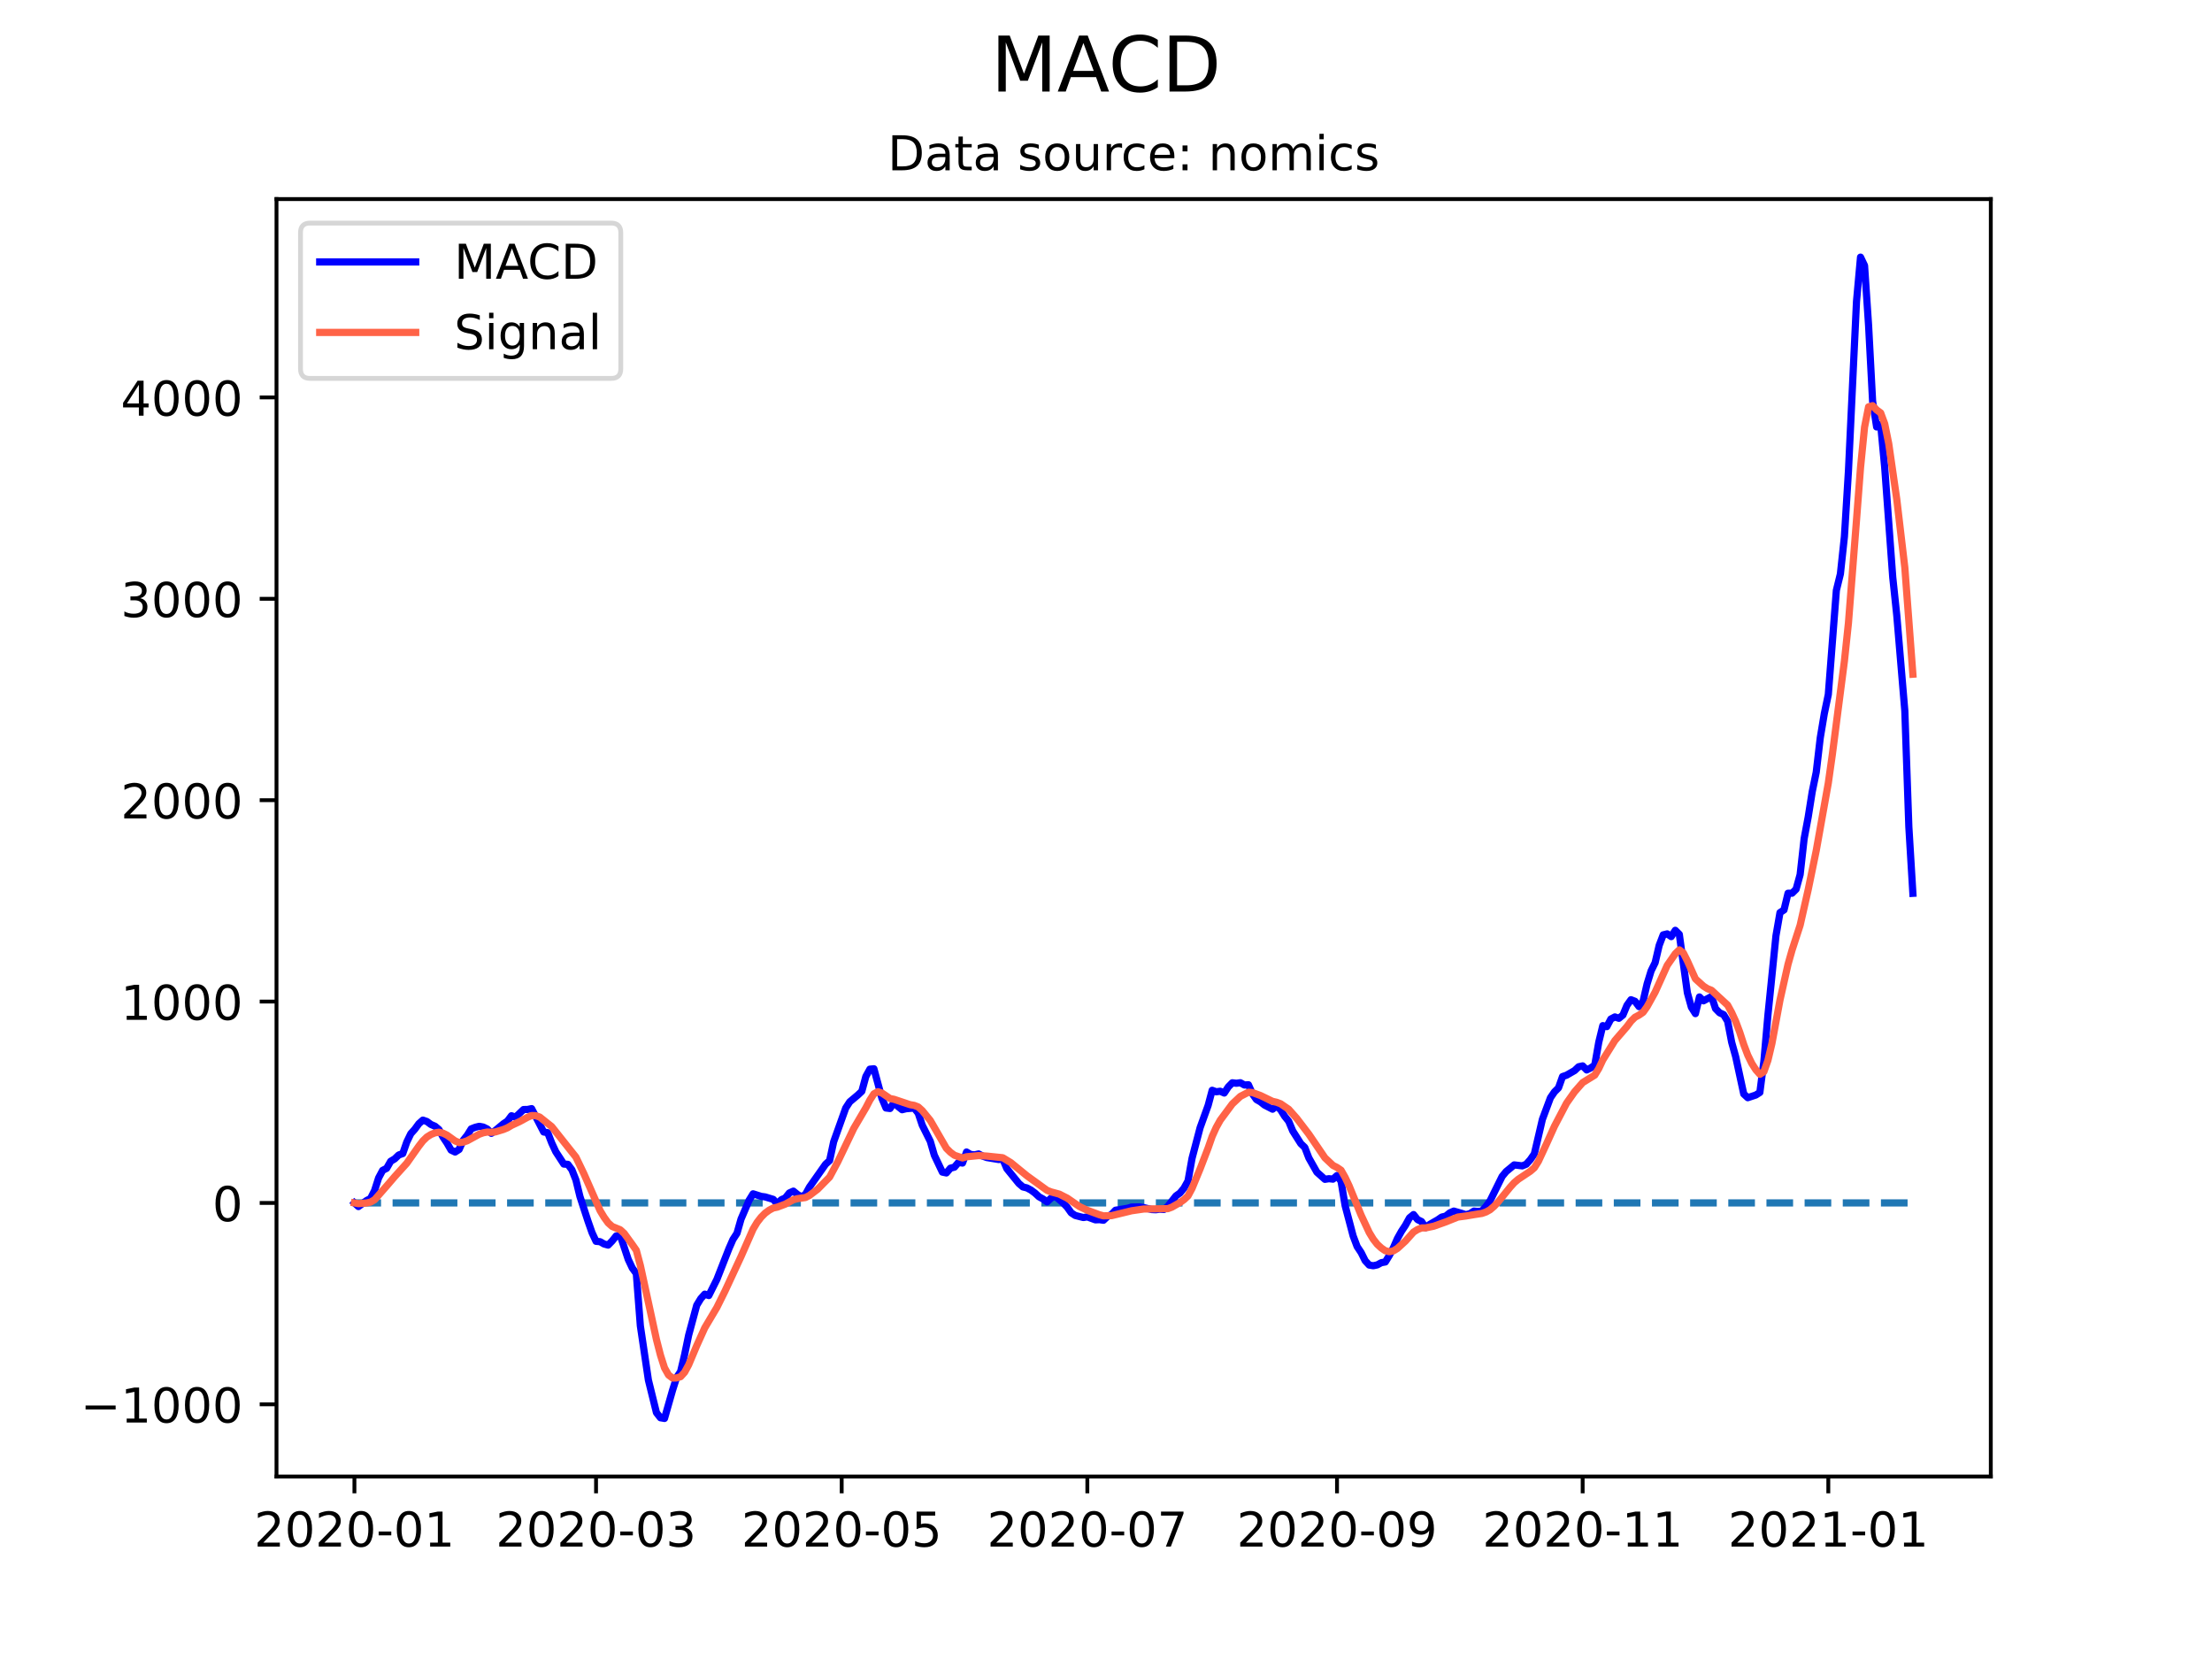 <?xml version="1.0" encoding="utf-8" standalone="no"?>
<!DOCTYPE svg PUBLIC "-//W3C//DTD SVG 1.1//EN"
  "http://www.w3.org/Graphics/SVG/1.1/DTD/svg11.dtd">
<!-- Created with matplotlib (https://matplotlib.org/) -->
<svg height="345.6pt" version="1.1" viewBox="0 0 460.8 345.6" width="460.8pt" xmlns="http://www.w3.org/2000/svg" xmlns:xlink="http://www.w3.org/1999/xlink">
 <defs>
  <style type="text/css">*{stroke-linecap:butt;stroke-linejoin:round;}</style>
 </defs>
 <g id="figure_1">
  <g id="patch_1">
   <path d="M 0 345.6 
L 460.8 345.6 
L 460.8 0 
L 0 0 
z
" style="fill:#ffffff;"/>
  </g>
  <g id="axes_1">
   <g id="patch_2">
    <path d="M 57.6 307.584 
L 414.72 307.584 
L 414.72 41.472 
L 57.6 41.472 
z
" style="fill:#ffffff;"/>
   </g>
   <g id="matplotlib.axis_1">
    <g id="xtick_1">
     <g id="line2d_1">
      <defs>
       <path d="M 0 0 
L 0 3.5 
" id="m9e3567461b" style="stroke:#000000;stroke-width:0.8;"/>
      </defs>
      <g>
       <use style="stroke:#000000;stroke-width:0.8;" x="73.833" xlink:href="#m9e3567461b" y="307.584"/>
      </g>
     </g>
     <g id="text_1">
      <!-- 2020-01 -->
      <g transform="translate(52.941 322.182)scale(0.1 -0.1)">
       <defs>
        <path d="M 19.188 8.297 
L 53.609 8.297 
L 53.609 0 
L 7.328 0 
L 7.328 8.297 
Q 12.938 14.109 22.625 23.891 
Q 32.328 33.688 34.812 36.531 
Q 39.547 41.844 41.422 45.531 
Q 43.312 49.219 43.312 52.781 
Q 43.312 58.594 39.234 62.25 
Q 35.156 65.922 28.609 65.922 
Q 23.969 65.922 18.812 64.312 
Q 13.672 62.703 7.812 59.422 
L 7.812 69.391 
Q 13.766 71.781 18.938 73 
Q 24.125 74.219 28.422 74.219 
Q 39.75 74.219 46.484 68.547 
Q 53.219 62.891 53.219 53.422 
Q 53.219 48.922 51.531 44.891 
Q 49.859 40.875 45.406 35.406 
Q 44.188 33.984 37.641 27.219 
Q 31.109 20.453 19.188 8.297 
z
" id="DejaVuSans-50"/>
        <path d="M 31.781 66.406 
Q 24.172 66.406 20.328 58.906 
Q 16.5 51.422 16.5 36.375 
Q 16.5 21.391 20.328 13.891 
Q 24.172 6.391 31.781 6.391 
Q 39.453 6.391 43.281 13.891 
Q 47.125 21.391 47.125 36.375 
Q 47.125 51.422 43.281 58.906 
Q 39.453 66.406 31.781 66.406 
z
M 31.781 74.219 
Q 44.047 74.219 50.516 64.516 
Q 56.984 54.828 56.984 36.375 
Q 56.984 17.969 50.516 8.266 
Q 44.047 -1.422 31.781 -1.422 
Q 19.531 -1.422 13.062 8.266 
Q 6.594 17.969 6.594 36.375 
Q 6.594 54.828 13.062 64.516 
Q 19.531 74.219 31.781 74.219 
z
" id="DejaVuSans-48"/>
        <path d="M 4.891 31.391 
L 31.203 31.391 
L 31.203 23.391 
L 4.891 23.391 
z
" id="DejaVuSans-45"/>
        <path d="M 12.406 8.297 
L 28.516 8.297 
L 28.516 63.922 
L 10.984 60.406 
L 10.984 69.391 
L 28.422 72.906 
L 38.281 72.906 
L 38.281 8.297 
L 54.391 8.297 
L 54.391 0 
L 12.406 0 
z
" id="DejaVuSans-49"/>
       </defs>
       <use xlink:href="#DejaVuSans-50"/>
       <use x="63.623" xlink:href="#DejaVuSans-48"/>
       <use x="127.246" xlink:href="#DejaVuSans-50"/>
       <use x="190.869" xlink:href="#DejaVuSans-48"/>
       <use x="254.492" xlink:href="#DejaVuSans-45"/>
       <use x="290.576" xlink:href="#DejaVuSans-48"/>
       <use x="354.199" xlink:href="#DejaVuSans-49"/>
      </g>
     </g>
    </g>
    <g id="xtick_2">
     <g id="line2d_2">
      <g>
       <use style="stroke:#000000;stroke-width:0.8;" x="124.167" xlink:href="#m9e3567461b" y="307.584"/>
      </g>
     </g>
     <g id="text_2">
      <!-- 2020-03 -->
      <g transform="translate(103.275 322.182)scale(0.1 -0.1)">
       <defs>
        <path d="M 40.578 39.312 
Q 47.656 37.797 51.625 33 
Q 55.609 28.219 55.609 21.188 
Q 55.609 10.406 48.188 4.484 
Q 40.766 -1.422 27.094 -1.422 
Q 22.516 -1.422 17.656 -0.516 
Q 12.797 0.391 7.625 2.203 
L 7.625 11.719 
Q 11.719 9.328 16.594 8.109 
Q 21.484 6.891 26.812 6.891 
Q 36.078 6.891 40.938 10.547 
Q 45.797 14.203 45.797 21.188 
Q 45.797 27.641 41.281 31.266 
Q 36.766 34.906 28.719 34.906 
L 20.219 34.906 
L 20.219 43.016 
L 29.109 43.016 
Q 36.375 43.016 40.234 45.922 
Q 44.094 48.828 44.094 54.297 
Q 44.094 59.906 40.109 62.906 
Q 36.141 65.922 28.719 65.922 
Q 24.656 65.922 20.016 65.031 
Q 15.375 64.156 9.812 62.312 
L 9.812 71.094 
Q 15.438 72.656 20.344 73.438 
Q 25.25 74.219 29.594 74.219 
Q 40.828 74.219 47.359 69.109 
Q 53.906 64.016 53.906 55.328 
Q 53.906 49.266 50.438 45.094 
Q 46.969 40.922 40.578 39.312 
z
" id="DejaVuSans-51"/>
       </defs>
       <use xlink:href="#DejaVuSans-50"/>
       <use x="63.623" xlink:href="#DejaVuSans-48"/>
       <use x="127.246" xlink:href="#DejaVuSans-50"/>
       <use x="190.869" xlink:href="#DejaVuSans-48"/>
       <use x="254.492" xlink:href="#DejaVuSans-45"/>
       <use x="290.576" xlink:href="#DejaVuSans-48"/>
       <use x="354.199" xlink:href="#DejaVuSans-51"/>
      </g>
     </g>
    </g>
    <g id="xtick_3">
     <g id="line2d_3">
      <g>
       <use style="stroke:#000000;stroke-width:0.8;" x="175.34" xlink:href="#m9e3567461b" y="307.584"/>
      </g>
     </g>
     <g id="text_3">
      <!-- 2020-05 -->
      <g transform="translate(154.448 322.182)scale(0.1 -0.1)">
       <defs>
        <path d="M 10.797 72.906 
L 49.516 72.906 
L 49.516 64.594 
L 19.828 64.594 
L 19.828 46.734 
Q 21.969 47.469 24.109 47.828 
Q 26.266 48.188 28.422 48.188 
Q 40.625 48.188 47.75 41.5 
Q 54.891 34.812 54.891 23.391 
Q 54.891 11.625 47.562 5.094 
Q 40.234 -1.422 26.906 -1.422 
Q 22.312 -1.422 17.547 -0.641 
Q 12.797 0.141 7.719 1.703 
L 7.719 11.625 
Q 12.109 9.234 16.797 8.062 
Q 21.484 6.891 26.703 6.891 
Q 35.156 6.891 40.078 11.328 
Q 45.016 15.766 45.016 23.391 
Q 45.016 31 40.078 35.438 
Q 35.156 39.891 26.703 39.891 
Q 22.75 39.891 18.812 39.016 
Q 14.891 38.141 10.797 36.281 
z
" id="DejaVuSans-53"/>
       </defs>
       <use xlink:href="#DejaVuSans-50"/>
       <use x="63.623" xlink:href="#DejaVuSans-48"/>
       <use x="127.246" xlink:href="#DejaVuSans-50"/>
       <use x="190.869" xlink:href="#DejaVuSans-48"/>
       <use x="254.492" xlink:href="#DejaVuSans-45"/>
       <use x="290.576" xlink:href="#DejaVuSans-48"/>
       <use x="354.199" xlink:href="#DejaVuSans-53"/>
      </g>
     </g>
    </g>
    <g id="xtick_4">
     <g id="line2d_4">
      <g>
       <use style="stroke:#000000;stroke-width:0.8;" x="226.513" xlink:href="#m9e3567461b" y="307.584"/>
      </g>
     </g>
     <g id="text_4">
      <!-- 2020-07 -->
      <g transform="translate(205.621 322.182)scale(0.1 -0.1)">
       <defs>
        <path d="M 8.203 72.906 
L 55.078 72.906 
L 55.078 68.703 
L 28.609 0 
L 18.312 0 
L 43.219 64.594 
L 8.203 64.594 
z
" id="DejaVuSans-55"/>
       </defs>
       <use xlink:href="#DejaVuSans-50"/>
       <use x="63.623" xlink:href="#DejaVuSans-48"/>
       <use x="127.246" xlink:href="#DejaVuSans-50"/>
       <use x="190.869" xlink:href="#DejaVuSans-48"/>
       <use x="254.492" xlink:href="#DejaVuSans-45"/>
       <use x="290.576" xlink:href="#DejaVuSans-48"/>
       <use x="354.199" xlink:href="#DejaVuSans-55"/>
      </g>
     </g>
    </g>
    <g id="xtick_5">
     <g id="line2d_5">
      <g>
       <use style="stroke:#000000;stroke-width:0.8;" x="278.524" xlink:href="#m9e3567461b" y="307.584"/>
      </g>
     </g>
     <g id="text_5">
      <!-- 2020-09 -->
      <g transform="translate(257.633 322.182)scale(0.1 -0.1)">
       <defs>
        <path d="M 10.984 1.516 
L 10.984 10.5 
Q 14.703 8.734 18.5 7.812 
Q 22.312 6.891 25.984 6.891 
Q 35.75 6.891 40.891 13.453 
Q 46.047 20.016 46.781 33.406 
Q 43.953 29.203 39.594 26.953 
Q 35.25 24.703 29.984 24.703 
Q 19.047 24.703 12.672 31.312 
Q 6.297 37.938 6.297 49.422 
Q 6.297 60.641 12.938 67.422 
Q 19.578 74.219 30.609 74.219 
Q 43.266 74.219 49.922 64.516 
Q 56.594 54.828 56.594 36.375 
Q 56.594 19.141 48.406 8.859 
Q 40.234 -1.422 26.422 -1.422 
Q 22.703 -1.422 18.891 -0.688 
Q 15.094 0.047 10.984 1.516 
z
M 30.609 32.422 
Q 37.25 32.422 41.125 36.953 
Q 45.016 41.5 45.016 49.422 
Q 45.016 57.281 41.125 61.844 
Q 37.25 66.406 30.609 66.406 
Q 23.969 66.406 20.094 61.844 
Q 16.219 57.281 16.219 49.422 
Q 16.219 41.5 20.094 36.953 
Q 23.969 32.422 30.609 32.422 
z
" id="DejaVuSans-57"/>
       </defs>
       <use xlink:href="#DejaVuSans-50"/>
       <use x="63.623" xlink:href="#DejaVuSans-48"/>
       <use x="127.246" xlink:href="#DejaVuSans-50"/>
       <use x="190.869" xlink:href="#DejaVuSans-48"/>
       <use x="254.492" xlink:href="#DejaVuSans-45"/>
       <use x="290.576" xlink:href="#DejaVuSans-48"/>
       <use x="354.199" xlink:href="#DejaVuSans-57"/>
      </g>
     </g>
    </g>
    <g id="xtick_6">
     <g id="line2d_6">
      <g>
       <use style="stroke:#000000;stroke-width:0.8;" x="329.697" xlink:href="#m9e3567461b" y="307.584"/>
      </g>
     </g>
     <g id="text_6">
      <!-- 2020-11 -->
      <g transform="translate(308.806 322.182)scale(0.1 -0.1)">
       <use xlink:href="#DejaVuSans-50"/>
       <use x="63.623" xlink:href="#DejaVuSans-48"/>
       <use x="127.246" xlink:href="#DejaVuSans-50"/>
       <use x="190.869" xlink:href="#DejaVuSans-48"/>
       <use x="254.492" xlink:href="#DejaVuSans-45"/>
       <use x="290.576" xlink:href="#DejaVuSans-49"/>
       <use x="354.199" xlink:href="#DejaVuSans-49"/>
      </g>
     </g>
    </g>
    <g id="xtick_7">
     <g id="line2d_7">
      <g>
       <use style="stroke:#000000;stroke-width:0.8;" x="380.87" xlink:href="#m9e3567461b" y="307.584"/>
      </g>
     </g>
     <g id="text_7">
      <!-- 2021-01 -->
      <g transform="translate(359.979 322.182)scale(0.1 -0.1)">
       <use xlink:href="#DejaVuSans-50"/>
       <use x="63.623" xlink:href="#DejaVuSans-48"/>
       <use x="127.246" xlink:href="#DejaVuSans-50"/>
       <use x="190.869" xlink:href="#DejaVuSans-49"/>
       <use x="254.492" xlink:href="#DejaVuSans-45"/>
       <use x="290.576" xlink:href="#DejaVuSans-48"/>
       <use x="354.199" xlink:href="#DejaVuSans-49"/>
      </g>
     </g>
    </g>
   </g>
   <g id="matplotlib.axis_2">
    <g id="ytick_1">
     <g id="line2d_8">
      <defs>
       <path d="M 0 0 
L -3.5 0 
" id="mae50121bc4" style="stroke:#000000;stroke-width:0.8;"/>
      </defs>
      <g>
       <use style="stroke:#000000;stroke-width:0.8;" x="57.6" xlink:href="#mae50121bc4" y="292.542"/>
      </g>
     </g>
     <g id="text_8">
      <!-- −1000 -->
      <g transform="translate(16.77 296.341)scale(0.1 -0.1)">
       <defs>
        <path d="M 10.594 35.5 
L 73.188 35.5 
L 73.188 27.203 
L 10.594 27.203 
z
" id="DejaVuSans-8722"/>
       </defs>
       <use xlink:href="#DejaVuSans-8722"/>
       <use x="83.789" xlink:href="#DejaVuSans-49"/>
       <use x="147.412" xlink:href="#DejaVuSans-48"/>
       <use x="211.035" xlink:href="#DejaVuSans-48"/>
       <use x="274.658" xlink:href="#DejaVuSans-48"/>
      </g>
     </g>
    </g>
    <g id="ytick_2">
     <g id="line2d_9">
      <g>
       <use style="stroke:#000000;stroke-width:0.8;" x="57.6" xlink:href="#mae50121bc4" y="250.592"/>
      </g>
     </g>
     <g id="text_9">
      <!-- 0 -->
      <g transform="translate(44.237 254.391)scale(0.1 -0.1)">
       <use xlink:href="#DejaVuSans-48"/>
      </g>
     </g>
    </g>
    <g id="ytick_3">
     <g id="line2d_10">
      <g>
       <use style="stroke:#000000;stroke-width:0.8;" x="57.6" xlink:href="#mae50121bc4" y="208.642"/>
      </g>
     </g>
     <g id="text_10">
      <!-- 1000 -->
      <g transform="translate(25.15 212.442)scale(0.1 -0.1)">
       <use xlink:href="#DejaVuSans-49"/>
       <use x="63.623" xlink:href="#DejaVuSans-48"/>
       <use x="127.246" xlink:href="#DejaVuSans-48"/>
       <use x="190.869" xlink:href="#DejaVuSans-48"/>
      </g>
     </g>
    </g>
    <g id="ytick_4">
     <g id="line2d_11">
      <g>
       <use style="stroke:#000000;stroke-width:0.8;" x="57.6" xlink:href="#mae50121bc4" y="166.693"/>
      </g>
     </g>
     <g id="text_11">
      <!-- 2000 -->
      <g transform="translate(25.15 170.492)scale(0.1 -0.1)">
       <use xlink:href="#DejaVuSans-50"/>
       <use x="63.623" xlink:href="#DejaVuSans-48"/>
       <use x="127.246" xlink:href="#DejaVuSans-48"/>
       <use x="190.869" xlink:href="#DejaVuSans-48"/>
      </g>
     </g>
    </g>
    <g id="ytick_5">
     <g id="line2d_12">
      <g>
       <use style="stroke:#000000;stroke-width:0.8;" x="57.6" xlink:href="#mae50121bc4" y="124.743"/>
      </g>
     </g>
     <g id="text_12">
      <!-- 3000 -->
      <g transform="translate(25.15 128.542)scale(0.1 -0.1)">
       <use xlink:href="#DejaVuSans-51"/>
       <use x="63.623" xlink:href="#DejaVuSans-48"/>
       <use x="127.246" xlink:href="#DejaVuSans-48"/>
       <use x="190.869" xlink:href="#DejaVuSans-48"/>
      </g>
     </g>
    </g>
    <g id="ytick_6">
     <g id="line2d_13">
      <g>
       <use style="stroke:#000000;stroke-width:0.8;" x="57.6" xlink:href="#mae50121bc4" y="82.793"/>
      </g>
     </g>
     <g id="text_13">
      <!-- 4000 -->
      <g transform="translate(25.15 86.593)scale(0.1 -0.1)">
       <defs>
        <path d="M 37.797 64.312 
L 12.891 25.391 
L 37.797 25.391 
z
M 35.203 72.906 
L 47.609 72.906 
L 47.609 25.391 
L 58.016 25.391 
L 58.016 17.188 
L 47.609 17.188 
L 47.609 0 
L 37.797 0 
L 37.797 17.188 
L 4.891 17.188 
L 4.891 26.703 
z
" id="DejaVuSans-52"/>
       </defs>
       <use xlink:href="#DejaVuSans-52"/>
       <use x="63.623" xlink:href="#DejaVuSans-48"/>
       <use x="127.246" xlink:href="#DejaVuSans-48"/>
       <use x="190.869" xlink:href="#DejaVuSans-48"/>
      </g>
     </g>
    </g>
   </g>
   <g id="line2d_14">
    <path clip-path="url(#p594eb1f3e2)" d="M 73.833 250.592 
L 398.487 250.592 
L 398.487 250.592 
" style="fill:none;stroke:#1f77b4;stroke-dasharray:5.55,2.4;stroke-dashoffset:0;stroke-width:1.5;"/>
   </g>
   <g id="line2d_15">
    <path clip-path="url(#p594eb1f3e2)" d="M 73.833 250.592 
L 74.672 251.347 
L 76.349 250.107 
L 77.188 249.675 
L 78.027 248.02 
L 78.866 245.392 
L 79.705 243.815 
L 80.544 243.384 
L 81.383 241.916 
L 82.222 241.416 
L 83.061 240.606 
L 83.9 240.312 
L 84.738 237.903 
L 85.577 236.168 
L 86.416 235.233 
L 87.255 234.085 
L 88.094 233.34 
L 88.933 233.629 
L 89.772 234.25 
L 90.611 234.607 
L 91.45 235.313 
L 92.289 236.874 
L 93.127 238.13 
L 93.966 239.586 
L 94.805 239.99 
L 95.644 239.455 
L 96.483 237.553 
L 97.322 236.507 
L 98.161 235.165 
L 99 234.837 
L 99.839 234.631 
L 100.678 234.788 
L 101.516 235.201 
L 102.355 236.094 
L 103.194 235.497 
L 104.872 234.105 
L 105.711 233.542 
L 106.55 232.432 
L 107.389 232.735 
L 109.067 231.136 
L 109.905 231.122 
L 110.744 230.948 
L 113.261 235.813 
L 114.1 235.957 
L 114.939 238.119 
L 115.778 239.923 
L 117.456 242.498 
L 118.294 242.552 
L 119.133 243.683 
L 119.972 245.809 
L 120.811 249.253 
L 122.489 254.389 
L 123.328 256.779 
L 124.167 258.589 
L 125.006 258.664 
L 125.845 259.148 
L 126.683 259.377 
L 127.522 258.519 
L 128.361 257.471 
L 129.2 257.331 
L 130.878 262.371 
L 131.717 264.153 
L 132.556 265.298 
L 133.395 276.189 
L 135.072 287.491 
L 136.75 294.288 
L 137.589 295.347 
L 138.428 295.488 
L 140.106 289.606 
L 140.945 286.968 
L 141.784 285.721 
L 142.623 282.169 
L 143.461 278.129 
L 145.139 271.912 
L 145.978 270.533 
L 146.817 269.594 
L 147.656 269.884 
L 149.334 266.531 
L 151.85 260.113 
L 152.689 258.199 
L 153.528 256.91 
L 154.367 253.967 
L 156.045 250.044 
L 156.884 248.694 
L 158.562 249.229 
L 159.401 249.341 
L 161.078 249.847 
L 161.917 250.774 
L 162.756 249.93 
L 163.595 249.554 
L 164.434 248.514 
L 165.273 248.135 
L 166.112 248.819 
L 166.951 249.325 
L 167.79 248.827 
L 168.628 247.291 
L 171.984 242.527 
L 172.823 241.764 
L 173.662 237.864 
L 176.179 230.823 
L 177.018 229.533 
L 178.695 228.124 
L 179.534 227.334 
L 180.373 224.246 
L 181.212 222.727 
L 182.051 222.646 
L 183.729 228.823 
L 184.568 230.816 
L 185.407 230.921 
L 186.245 229.656 
L 187.084 230.506 
L 187.923 231.175 
L 188.762 230.965 
L 190.44 230.825 
L 191.279 231.889 
L 192.118 234.392 
L 193.796 237.755 
L 194.634 240.648 
L 196.312 244.171 
L 197.151 244.345 
L 197.99 243.356 
L 198.829 243.138 
L 199.668 242.152 
L 200.507 242.285 
L 201.346 239.985 
L 202.185 240.49 
L 203.023 240.579 
L 203.862 240.383 
L 204.701 240.826 
L 205.54 241.134 
L 208.057 241.55 
L 208.896 241.44 
L 209.735 243.442 
L 212.251 246.542 
L 213.09 247.258 
L 213.929 247.466 
L 214.768 247.914 
L 215.607 248.534 
L 216.446 249.312 
L 217.285 249.773 
L 218.124 250.376 
L 218.963 249.586 
L 219.801 249.159 
L 221.479 250.605 
L 222.318 251.477 
L 223.157 252.658 
L 223.996 253.206 
L 225.674 253.634 
L 226.513 253.502 
L 228.19 254.118 
L 229.029 254.078 
L 229.868 254.199 
L 230.707 253.414 
L 231.546 252.995 
L 232.385 252.111 
L 234.902 251.7 
L 235.741 251.448 
L 237.418 251.419 
L 238.257 251.559 
L 239.935 251.973 
L 240.774 252.01 
L 241.613 251.899 
L 242.452 251.96 
L 243.291 251.276 
L 244.968 249.136 
L 245.807 248.531 
L 246.646 247.516 
L 247.485 246.006 
L 248.324 241.297 
L 250.002 234.92 
L 251.68 230.266 
L 252.519 227.124 
L 253.357 227.438 
L 254.196 227.324 
L 255.035 227.697 
L 255.874 226.424 
L 256.713 225.566 
L 257.552 225.666 
L 258.391 225.554 
L 259.23 226.024 
L 260.069 225.975 
L 260.908 227.865 
L 261.746 229.058 
L 262.585 229.537 
L 263.424 230.201 
L 265.102 231.066 
L 265.941 230.375 
L 266.78 231.197 
L 267.619 232.534 
L 268.458 233.576 
L 269.297 235.592 
L 270.974 238.233 
L 271.813 239.031 
L 272.652 241.213 
L 274.33 244.181 
L 276.008 245.674 
L 276.847 245.542 
L 277.686 245.637 
L 278.524 244.888 
L 279.363 246.062 
L 280.202 251.112 
L 281.88 257.465 
L 282.719 259.687 
L 283.558 260.948 
L 284.397 262.638 
L 285.236 263.537 
L 286.075 263.678 
L 286.913 263.5 
L 287.752 263.04 
L 288.591 262.89 
L 289.43 261.526 
L 290.269 259.924 
L 291.108 258.008 
L 291.947 256.504 
L 292.786 255.232 
L 293.625 253.702 
L 294.464 253.017 
L 295.302 254.065 
L 296.141 254.473 
L 296.98 255.744 
L 297.819 255.08 
L 299.497 254.122 
L 300.336 253.538 
L 301.175 253.339 
L 302.014 252.664 
L 302.853 252.292 
L 304.53 252.774 
L 305.369 253.043 
L 306.208 252.826 
L 307.047 252.295 
L 307.886 252.371 
L 308.725 252.269 
L 309.564 251.305 
L 310.403 250.161 
L 312.919 245.071 
L 313.758 244.058 
L 315.436 242.67 
L 317.114 242.872 
L 317.953 242.528 
L 318.792 241.582 
L 319.631 240.374 
L 321.308 233.183 
L 322.986 228.684 
L 323.825 227.461 
L 324.664 226.623 
L 325.503 224.269 
L 326.342 223.983 
L 328.02 223.019 
L 328.859 222.225 
L 329.697 222.045 
L 330.536 222.892 
L 331.375 222.476 
L 332.214 221.887 
L 333.053 217.109 
L 333.892 213.661 
L 334.731 213.86 
L 335.57 212.286 
L 336.409 211.844 
L 337.248 212.13 
L 338.086 211.447 
L 338.925 209.43 
L 339.764 208.261 
L 340.603 208.587 
L 341.442 209.696 
L 342.281 208.573 
L 343.12 204.97 
L 343.959 202.24 
L 344.798 200.532 
L 345.637 196.941 
L 346.475 194.746 
L 347.314 194.544 
L 348.153 195.113 
L 348.992 193.801 
L 349.831 194.64 
L 351.509 206.814 
L 352.348 209.834 
L 353.187 211.156 
L 354.026 207.683 
L 354.864 208.49 
L 356.542 207.597 
L 357.381 210.123 
L 358.22 210.98 
L 359.059 211.361 
L 359.898 212.749 
L 360.737 217.118 
L 361.576 220.142 
L 363.253 227.895 
L 364.092 228.669 
L 365.77 228.114 
L 366.609 227.578 
L 367.448 221.109 
L 368.287 211.503 
L 369.965 194.936 
L 370.804 190.108 
L 371.642 189.555 
L 372.481 186.078 
L 373.32 186.073 
L 374.159 185.245 
L 374.998 182.191 
L 375.837 174.702 
L 376.676 170.223 
L 377.515 164.955 
L 378.354 160.865 
L 379.193 153.703 
L 380.031 148.688 
L 380.87 144.675 
L 382.548 122.975 
L 383.387 119.567 
L 384.226 111.777 
L 385.065 98.129 
L 386.743 62.823 
L 387.582 53.568 
L 388.42 55.323 
L 389.259 67.795 
L 390.098 83.57 
L 390.937 88.944 
L 391.776 88.467 
L 392.615 97.34 
L 394.293 120.267 
L 395.132 128.178 
L 396.809 148.093 
L 397.648 172.264 
L 398.487 186.096 
L 398.487 186.096 
" style="fill:none;stroke:#0000ff;stroke-linecap:square;stroke-width:1.5;"/>
   </g>
   <g id="line2d_16">
    <path clip-path="url(#p594eb1f3e2)" d="M 73.833 250.592 
L 74.672 250.743 
L 76.349 250.605 
L 77.188 250.419 
L 78.027 249.939 
L 80.544 247.066 
L 82.222 245.112 
L 84.738 242.326 
L 87.255 238.754 
L 88.094 237.671 
L 88.933 236.863 
L 89.772 236.34 
L 90.611 235.994 
L 91.45 235.858 
L 92.289 236.061 
L 93.127 236.475 
L 94.805 237.676 
L 95.644 238.031 
L 96.483 237.936 
L 97.322 237.65 
L 99.839 236.278 
L 100.678 235.98 
L 101.516 235.824 
L 102.355 235.878 
L 103.194 235.802 
L 104.872 235.291 
L 105.711 234.941 
L 106.55 234.439 
L 108.228 233.657 
L 109.905 232.747 
L 110.744 232.387 
L 111.583 232.41 
L 112.422 232.697 
L 114.939 234.702 
L 119.972 241.043 
L 121.65 244.537 
L 125.006 252.187 
L 125.845 253.579 
L 126.683 254.739 
L 127.522 255.495 
L 129.2 256.178 
L 130.039 256.947 
L 131.717 259.256 
L 132.556 260.465 
L 133.395 263.61 
L 135.072 271.309 
L 136.75 279.049 
L 137.589 282.309 
L 138.428 284.945 
L 139.267 286.438 
L 140.106 287.071 
L 140.945 287.05 
L 141.784 286.785 
L 142.623 285.862 
L 143.461 284.315 
L 145.139 280.323 
L 146.817 276.611 
L 149.334 272.374 
L 151.012 268.988 
L 154.367 261.762 
L 156.884 256.039 
L 157.723 254.635 
L 158.562 253.554 
L 159.401 252.711 
L 160.239 252.097 
L 161.078 251.647 
L 161.917 251.473 
L 163.595 250.842 
L 165.273 249.928 
L 166.112 249.706 
L 167.79 249.47 
L 168.628 249.034 
L 170.306 247.759 
L 172.823 245.207 
L 174.501 242.078 
L 177.856 235.064 
L 180.373 230.775 
L 181.212 229.166 
L 182.051 227.862 
L 182.89 227.418 
L 183.729 227.699 
L 185.407 228.842 
L 186.245 229.005 
L 189.601 230.128 
L 190.44 230.268 
L 191.279 230.592 
L 192.118 231.352 
L 193.796 233.406 
L 197.151 239.214 
L 197.99 240.042 
L 198.829 240.661 
L 200.507 241.224 
L 201.346 240.976 
L 203.862 240.732 
L 205.54 240.828 
L 208.896 241.177 
L 210.574 242.196 
L 212.251 243.567 
L 213.929 244.937 
L 218.124 247.971 
L 218.963 248.294 
L 220.64 248.745 
L 222.318 249.589 
L 224.835 251.32 
L 226.513 252.127 
L 229.029 253.051 
L 229.868 253.281 
L 231.546 253.245 
L 235.741 252.223 
L 238.257 251.862 
L 243.291 251.786 
L 244.13 251.472 
L 245.807 250.51 
L 246.646 249.911 
L 247.485 249.13 
L 248.324 247.563 
L 250.002 243.498 
L 251.68 239.128 
L 252.519 236.727 
L 253.357 234.869 
L 254.196 233.36 
L 256.713 229.967 
L 258.391 228.396 
L 260.069 227.532 
L 260.908 227.599 
L 262.585 228.22 
L 265.102 229.432 
L 265.941 229.621 
L 266.78 229.936 
L 268.458 231.08 
L 270.135 232.974 
L 272.652 236.264 
L 276.008 241.196 
L 277.686 242.78 
L 278.524 243.201 
L 279.363 243.774 
L 280.202 245.241 
L 281.041 247.02 
L 283.558 253.169 
L 285.236 256.758 
L 286.075 258.142 
L 286.913 259.213 
L 287.752 259.979 
L 288.591 260.561 
L 289.43 260.754 
L 290.269 260.588 
L 291.108 260.072 
L 292.786 258.533 
L 294.464 256.657 
L 295.302 256.138 
L 296.141 255.805 
L 296.98 255.793 
L 298.658 255.446 
L 301.175 254.55 
L 303.692 253.537 
L 305.369 253.316 
L 307.047 253.034 
L 308.725 252.775 
L 309.564 252.481 
L 310.403 252.017 
L 311.242 251.299 
L 312.081 250.403 
L 314.597 247.307 
L 315.436 246.379 
L 316.275 245.666 
L 318.792 243.989 
L 319.631 243.266 
L 320.47 241.939 
L 322.147 238.331 
L 323.825 234.613 
L 326.342 229.809 
L 328.02 227.433 
L 329.697 225.523 
L 332.214 223.971 
L 333.053 222.599 
L 333.892 220.811 
L 336.409 216.764 
L 338.925 213.853 
L 339.764 212.735 
L 340.603 211.905 
L 341.442 211.463 
L 342.281 210.885 
L 343.12 209.702 
L 344.798 206.674 
L 347.314 201.094 
L 348.992 198.678 
L 349.831 197.871 
L 350.67 198.513 
L 351.509 200.173 
L 353.187 203.916 
L 354.864 205.433 
L 355.703 205.966 
L 356.542 206.292 
L 359.898 209.387 
L 360.737 210.933 
L 361.576 212.775 
L 362.415 215.015 
L 363.253 217.591 
L 364.092 219.806 
L 364.931 221.532 
L 365.77 222.848 
L 366.609 223.794 
L 367.448 223.257 
L 368.287 220.906 
L 369.126 217.368 
L 370.804 208.327 
L 372.481 200.874 
L 373.32 197.913 
L 374.998 192.742 
L 376.676 185.352 
L 378.354 177.191 
L 380.87 163.121 
L 381.709 157.177 
L 383.387 144.183 
L 384.226 137.702 
L 385.065 129.787 
L 386.743 108.355 
L 387.582 97.398 
L 388.42 88.983 
L 389.259 84.745 
L 390.098 84.51 
L 390.937 85.397 
L 391.776 86.011 
L 392.615 88.277 
L 393.454 92.396 
L 395.132 104.012 
L 396.809 118.234 
L 398.487 140.452 
L 398.487 140.452 
" style="fill:none;stroke:#ff6347;stroke-linecap:square;stroke-width:1.5;"/>
   </g>
   <g id="patch_3">
    <path d="M 57.6 307.584 
L 57.6 41.472 
" style="fill:none;stroke:#000000;stroke-linecap:square;stroke-linejoin:miter;stroke-width:0.8;"/>
   </g>
   <g id="patch_4">
    <path d="M 414.72 307.584 
L 414.72 41.472 
" style="fill:none;stroke:#000000;stroke-linecap:square;stroke-linejoin:miter;stroke-width:0.8;"/>
   </g>
   <g id="patch_5">
    <path d="M 57.6 307.584 
L 414.72 307.584 
" style="fill:none;stroke:#000000;stroke-linecap:square;stroke-linejoin:miter;stroke-width:0.8;"/>
   </g>
   <g id="patch_6">
    <path d="M 57.6 41.472 
L 414.72 41.472 
" style="fill:none;stroke:#000000;stroke-linecap:square;stroke-linejoin:miter;stroke-width:0.8;"/>
   </g>
   <g id="text_14">
    <!-- Data source: nomics -->
    <g transform="translate(184.916 35.472)scale(0.1 -0.1)">
     <defs>
      <path d="M 19.672 64.797 
L 19.672 8.109 
L 31.594 8.109 
Q 46.688 8.109 53.688 14.938 
Q 60.688 21.781 60.688 36.531 
Q 60.688 51.172 53.688 57.984 
Q 46.688 64.797 31.594 64.797 
z
M 9.812 72.906 
L 30.078 72.906 
Q 51.266 72.906 61.172 64.094 
Q 71.094 55.281 71.094 36.531 
Q 71.094 17.672 61.125 8.828 
Q 51.172 0 30.078 0 
L 9.812 0 
z
" id="DejaVuSans-68"/>
      <path d="M 34.281 27.484 
Q 23.391 27.484 19.188 25 
Q 14.984 22.516 14.984 16.5 
Q 14.984 11.719 18.141 8.906 
Q 21.297 6.109 26.703 6.109 
Q 34.188 6.109 38.703 11.406 
Q 43.219 16.703 43.219 25.484 
L 43.219 27.484 
z
M 52.203 31.203 
L 52.203 0 
L 43.219 0 
L 43.219 8.297 
Q 40.141 3.328 35.547 0.953 
Q 30.953 -1.422 24.312 -1.422 
Q 15.922 -1.422 10.953 3.297 
Q 6 8.016 6 15.922 
Q 6 25.141 12.172 29.828 
Q 18.359 34.516 30.609 34.516 
L 43.219 34.516 
L 43.219 35.406 
Q 43.219 41.609 39.141 45 
Q 35.062 48.391 27.688 48.391 
Q 23 48.391 18.547 47.266 
Q 14.109 46.141 10.016 43.891 
L 10.016 52.203 
Q 14.938 54.109 19.578 55.047 
Q 24.219 56 28.609 56 
Q 40.484 56 46.344 49.844 
Q 52.203 43.703 52.203 31.203 
z
" id="DejaVuSans-97"/>
      <path d="M 18.312 70.219 
L 18.312 54.688 
L 36.812 54.688 
L 36.812 47.703 
L 18.312 47.703 
L 18.312 18.016 
Q 18.312 11.328 20.141 9.422 
Q 21.969 7.516 27.594 7.516 
L 36.812 7.516 
L 36.812 0 
L 27.594 0 
Q 17.188 0 13.234 3.875 
Q 9.281 7.766 9.281 18.016 
L 9.281 47.703 
L 2.688 47.703 
L 2.688 54.688 
L 9.281 54.688 
L 9.281 70.219 
z
" id="DejaVuSans-116"/>
      <path id="DejaVuSans-32"/>
      <path d="M 44.281 53.078 
L 44.281 44.578 
Q 40.484 46.531 36.375 47.5 
Q 32.281 48.484 27.875 48.484 
Q 21.188 48.484 17.844 46.438 
Q 14.5 44.391 14.5 40.281 
Q 14.5 37.156 16.891 35.375 
Q 19.281 33.594 26.516 31.984 
L 29.594 31.297 
Q 39.156 29.25 43.188 25.516 
Q 47.219 21.781 47.219 15.094 
Q 47.219 7.469 41.188 3.016 
Q 35.156 -1.422 24.609 -1.422 
Q 20.219 -1.422 15.453 -0.562 
Q 10.688 0.297 5.422 2 
L 5.422 11.281 
Q 10.406 8.688 15.234 7.391 
Q 20.062 6.109 24.812 6.109 
Q 31.156 6.109 34.562 8.281 
Q 37.984 10.453 37.984 14.406 
Q 37.984 18.062 35.516 20.016 
Q 33.062 21.969 24.703 23.781 
L 21.578 24.516 
Q 13.234 26.266 9.516 29.906 
Q 5.812 33.547 5.812 39.891 
Q 5.812 47.609 11.281 51.797 
Q 16.75 56 26.812 56 
Q 31.781 56 36.172 55.266 
Q 40.578 54.547 44.281 53.078 
z
" id="DejaVuSans-115"/>
      <path d="M 30.609 48.391 
Q 23.391 48.391 19.188 42.75 
Q 14.984 37.109 14.984 27.297 
Q 14.984 17.484 19.156 11.844 
Q 23.344 6.203 30.609 6.203 
Q 37.797 6.203 41.984 11.859 
Q 46.188 17.531 46.188 27.297 
Q 46.188 37.016 41.984 42.703 
Q 37.797 48.391 30.609 48.391 
z
M 30.609 56 
Q 42.328 56 49.016 48.375 
Q 55.719 40.766 55.719 27.297 
Q 55.719 13.875 49.016 6.219 
Q 42.328 -1.422 30.609 -1.422 
Q 18.844 -1.422 12.172 6.219 
Q 5.516 13.875 5.516 27.297 
Q 5.516 40.766 12.172 48.375 
Q 18.844 56 30.609 56 
z
" id="DejaVuSans-111"/>
      <path d="M 8.5 21.578 
L 8.5 54.688 
L 17.484 54.688 
L 17.484 21.922 
Q 17.484 14.156 20.5 10.266 
Q 23.531 6.391 29.594 6.391 
Q 36.859 6.391 41.078 11.031 
Q 45.312 15.672 45.312 23.688 
L 45.312 54.688 
L 54.297 54.688 
L 54.297 0 
L 45.312 0 
L 45.312 8.406 
Q 42.047 3.422 37.719 1 
Q 33.406 -1.422 27.688 -1.422 
Q 18.266 -1.422 13.375 4.438 
Q 8.5 10.297 8.5 21.578 
z
M 31.109 56 
z
" id="DejaVuSans-117"/>
      <path d="M 41.109 46.297 
Q 39.594 47.172 37.812 47.578 
Q 36.031 48 33.891 48 
Q 26.266 48 22.188 43.047 
Q 18.109 38.094 18.109 28.812 
L 18.109 0 
L 9.078 0 
L 9.078 54.688 
L 18.109 54.688 
L 18.109 46.188 
Q 20.953 51.172 25.484 53.578 
Q 30.031 56 36.531 56 
Q 37.453 56 38.578 55.875 
Q 39.703 55.766 41.062 55.516 
z
" id="DejaVuSans-114"/>
      <path d="M 48.781 52.594 
L 48.781 44.188 
Q 44.969 46.297 41.141 47.344 
Q 37.312 48.391 33.406 48.391 
Q 24.656 48.391 19.812 42.844 
Q 14.984 37.312 14.984 27.297 
Q 14.984 17.281 19.812 11.734 
Q 24.656 6.203 33.406 6.203 
Q 37.312 6.203 41.141 7.25 
Q 44.969 8.297 48.781 10.406 
L 48.781 2.094 
Q 45.016 0.344 40.984 -0.531 
Q 36.969 -1.422 32.422 -1.422 
Q 20.062 -1.422 12.781 6.344 
Q 5.516 14.109 5.516 27.297 
Q 5.516 40.672 12.859 48.328 
Q 20.219 56 33.016 56 
Q 37.156 56 41.109 55.141 
Q 45.062 54.297 48.781 52.594 
z
" id="DejaVuSans-99"/>
      <path d="M 56.203 29.594 
L 56.203 25.203 
L 14.891 25.203 
Q 15.484 15.922 20.484 11.062 
Q 25.484 6.203 34.422 6.203 
Q 39.594 6.203 44.453 7.469 
Q 49.312 8.734 54.109 11.281 
L 54.109 2.781 
Q 49.266 0.734 44.188 -0.344 
Q 39.109 -1.422 33.891 -1.422 
Q 20.797 -1.422 13.156 6.188 
Q 5.516 13.812 5.516 26.812 
Q 5.516 40.234 12.766 48.109 
Q 20.016 56 32.328 56 
Q 43.359 56 49.781 48.891 
Q 56.203 41.797 56.203 29.594 
z
M 47.219 32.234 
Q 47.125 39.594 43.094 43.984 
Q 39.062 48.391 32.422 48.391 
Q 24.906 48.391 20.391 44.141 
Q 15.875 39.891 15.188 32.172 
z
" id="DejaVuSans-101"/>
      <path d="M 11.719 12.406 
L 22.016 12.406 
L 22.016 0 
L 11.719 0 
z
M 11.719 51.703 
L 22.016 51.703 
L 22.016 39.312 
L 11.719 39.312 
z
" id="DejaVuSans-58"/>
      <path d="M 54.891 33.016 
L 54.891 0 
L 45.906 0 
L 45.906 32.719 
Q 45.906 40.484 42.875 44.328 
Q 39.844 48.188 33.797 48.188 
Q 26.516 48.188 22.312 43.547 
Q 18.109 38.922 18.109 30.906 
L 18.109 0 
L 9.078 0 
L 9.078 54.688 
L 18.109 54.688 
L 18.109 46.188 
Q 21.344 51.125 25.703 53.562 
Q 30.078 56 35.797 56 
Q 45.219 56 50.047 50.172 
Q 54.891 44.344 54.891 33.016 
z
" id="DejaVuSans-110"/>
      <path d="M 52 44.188 
Q 55.375 50.25 60.062 53.125 
Q 64.75 56 71.094 56 
Q 79.641 56 84.281 50.016 
Q 88.922 44.047 88.922 33.016 
L 88.922 0 
L 79.891 0 
L 79.891 32.719 
Q 79.891 40.578 77.094 44.375 
Q 74.312 48.188 68.609 48.188 
Q 61.625 48.188 57.562 43.547 
Q 53.516 38.922 53.516 30.906 
L 53.516 0 
L 44.484 0 
L 44.484 32.719 
Q 44.484 40.625 41.703 44.406 
Q 38.922 48.188 33.109 48.188 
Q 26.219 48.188 22.156 43.531 
Q 18.109 38.875 18.109 30.906 
L 18.109 0 
L 9.078 0 
L 9.078 54.688 
L 18.109 54.688 
L 18.109 46.188 
Q 21.188 51.219 25.484 53.609 
Q 29.781 56 35.688 56 
Q 41.656 56 45.828 52.969 
Q 50 49.953 52 44.188 
z
" id="DejaVuSans-109"/>
      <path d="M 9.422 54.688 
L 18.406 54.688 
L 18.406 0 
L 9.422 0 
z
M 9.422 75.984 
L 18.406 75.984 
L 18.406 64.594 
L 9.422 64.594 
z
" id="DejaVuSans-105"/>
     </defs>
     <use xlink:href="#DejaVuSans-68"/>
     <use x="77.002" xlink:href="#DejaVuSans-97"/>
     <use x="138.281" xlink:href="#DejaVuSans-116"/>
     <use x="177.49" xlink:href="#DejaVuSans-97"/>
     <use x="238.77" xlink:href="#DejaVuSans-32"/>
     <use x="270.557" xlink:href="#DejaVuSans-115"/>
     <use x="322.656" xlink:href="#DejaVuSans-111"/>
     <use x="383.838" xlink:href="#DejaVuSans-117"/>
     <use x="447.217" xlink:href="#DejaVuSans-114"/>
     <use x="486.08" xlink:href="#DejaVuSans-99"/>
     <use x="541.061" xlink:href="#DejaVuSans-101"/>
     <use x="602.584" xlink:href="#DejaVuSans-58"/>
     <use x="636.275" xlink:href="#DejaVuSans-32"/>
     <use x="668.062" xlink:href="#DejaVuSans-110"/>
     <use x="731.441" xlink:href="#DejaVuSans-111"/>
     <use x="792.623" xlink:href="#DejaVuSans-109"/>
     <use x="890.035" xlink:href="#DejaVuSans-105"/>
     <use x="917.818" xlink:href="#DejaVuSans-99"/>
     <use x="972.799" xlink:href="#DejaVuSans-115"/>
    </g>
   </g>
   <g id="legend_1">
    <g id="patch_7">
     <path d="M 64.6 78.828 
L 127.319 78.828 
Q 129.319 78.828 129.319 76.828 
L 129.319 48.472 
Q 129.319 46.472 127.319 46.472 
L 64.6 46.472 
Q 62.6 46.472 62.6 48.472 
L 62.6 76.828 
Q 62.6 78.828 64.6 78.828 
z
" style="fill:#ffffff;opacity:0.8;stroke:#cccccc;stroke-linejoin:miter;"/>
    </g>
    <g id="line2d_17">
     <path d="M 66.6 54.57 
L 86.6 54.57 
" style="fill:none;stroke:#0000ff;stroke-linecap:square;stroke-width:1.5;"/>
    </g>
    <g id="line2d_18"/>
    <g id="text_15">
     <!-- MACD -->
     <g transform="translate(94.6 58.07)scale(0.1 -0.1)">
      <defs>
       <path d="M 9.812 72.906 
L 24.516 72.906 
L 43.109 23.297 
L 61.812 72.906 
L 76.516 72.906 
L 76.516 0 
L 66.891 0 
L 66.891 64.016 
L 48.094 14.016 
L 38.188 14.016 
L 19.391 64.016 
L 19.391 0 
L 9.812 0 
z
" id="DejaVuSans-77"/>
       <path d="M 34.188 63.188 
L 20.797 26.906 
L 47.609 26.906 
z
M 28.609 72.906 
L 39.797 72.906 
L 67.578 0 
L 57.328 0 
L 50.688 18.703 
L 17.828 18.703 
L 11.188 0 
L 0.781 0 
z
" id="DejaVuSans-65"/>
       <path d="M 64.406 67.281 
L 64.406 56.891 
Q 59.422 61.531 53.781 63.812 
Q 48.141 66.109 41.797 66.109 
Q 29.297 66.109 22.656 58.469 
Q 16.016 50.828 16.016 36.375 
Q 16.016 21.969 22.656 14.328 
Q 29.297 6.688 41.797 6.688 
Q 48.141 6.688 53.781 8.984 
Q 59.422 11.281 64.406 15.922 
L 64.406 5.609 
Q 59.234 2.094 53.438 0.328 
Q 47.656 -1.422 41.219 -1.422 
Q 24.656 -1.422 15.125 8.703 
Q 5.609 18.844 5.609 36.375 
Q 5.609 53.953 15.125 64.078 
Q 24.656 74.219 41.219 74.219 
Q 47.75 74.219 53.531 72.484 
Q 59.328 70.75 64.406 67.281 
z
" id="DejaVuSans-67"/>
      </defs>
      <use xlink:href="#DejaVuSans-77"/>
      <use x="86.279" xlink:href="#DejaVuSans-65"/>
      <use x="152.938" xlink:href="#DejaVuSans-67"/>
      <use x="222.762" xlink:href="#DejaVuSans-68"/>
     </g>
    </g>
    <g id="line2d_19">
     <path d="M 66.6 69.249 
L 86.6 69.249 
" style="fill:none;stroke:#ff6347;stroke-linecap:square;stroke-width:1.5;"/>
    </g>
    <g id="line2d_20"/>
    <g id="text_16">
     <!-- Signal -->
     <g transform="translate(94.6 72.749)scale(0.1 -0.1)">
      <defs>
       <path d="M 53.516 70.516 
L 53.516 60.891 
Q 47.906 63.578 42.922 64.891 
Q 37.938 66.219 33.297 66.219 
Q 25.25 66.219 20.875 63.094 
Q 16.5 59.969 16.5 54.203 
Q 16.5 49.359 19.406 46.891 
Q 22.312 44.438 30.422 42.922 
L 36.375 41.703 
Q 47.406 39.594 52.656 34.297 
Q 57.906 29 57.906 20.125 
Q 57.906 9.516 50.797 4.047 
Q 43.703 -1.422 29.984 -1.422 
Q 24.812 -1.422 18.969 -0.25 
Q 13.141 0.922 6.891 3.219 
L 6.891 13.375 
Q 12.891 10.016 18.656 8.297 
Q 24.422 6.594 29.984 6.594 
Q 38.422 6.594 43.016 9.906 
Q 47.609 13.234 47.609 19.391 
Q 47.609 24.75 44.312 27.781 
Q 41.016 30.812 33.5 32.328 
L 27.484 33.5 
Q 16.453 35.688 11.516 40.375 
Q 6.594 45.062 6.594 53.422 
Q 6.594 63.094 13.406 68.656 
Q 20.219 74.219 32.172 74.219 
Q 37.312 74.219 42.625 73.281 
Q 47.953 72.359 53.516 70.516 
z
" id="DejaVuSans-83"/>
       <path d="M 45.406 27.984 
Q 45.406 37.75 41.375 43.109 
Q 37.359 48.484 30.078 48.484 
Q 22.859 48.484 18.828 43.109 
Q 14.797 37.75 14.797 27.984 
Q 14.797 18.266 18.828 12.891 
Q 22.859 7.516 30.078 7.516 
Q 37.359 7.516 41.375 12.891 
Q 45.406 18.266 45.406 27.984 
z
M 54.391 6.781 
Q 54.391 -7.172 48.188 -13.984 
Q 42 -20.797 29.203 -20.797 
Q 24.469 -20.797 20.266 -20.094 
Q 16.062 -19.391 12.109 -17.922 
L 12.109 -9.188 
Q 16.062 -11.328 19.922 -12.344 
Q 23.781 -13.375 27.781 -13.375 
Q 36.625 -13.375 41.016 -8.766 
Q 45.406 -4.156 45.406 5.172 
L 45.406 9.625 
Q 42.625 4.781 38.281 2.391 
Q 33.938 0 27.875 0 
Q 17.828 0 11.672 7.656 
Q 5.516 15.328 5.516 27.984 
Q 5.516 40.672 11.672 48.328 
Q 17.828 56 27.875 56 
Q 33.938 56 38.281 53.609 
Q 42.625 51.219 45.406 46.391 
L 45.406 54.688 
L 54.391 54.688 
z
" id="DejaVuSans-103"/>
       <path d="M 9.422 75.984 
L 18.406 75.984 
L 18.406 0 
L 9.422 0 
z
" id="DejaVuSans-108"/>
      </defs>
      <use xlink:href="#DejaVuSans-83"/>
      <use x="63.477" xlink:href="#DejaVuSans-105"/>
      <use x="91.26" xlink:href="#DejaVuSans-103"/>
      <use x="154.736" xlink:href="#DejaVuSans-110"/>
      <use x="218.115" xlink:href="#DejaVuSans-97"/>
      <use x="279.395" xlink:href="#DejaVuSans-108"/>
     </g>
    </g>
   </g>
  </g>
  <g id="text_17">
   <!-- MACD -->
   <g transform="translate(206.419 19.07)scale(0.16 -0.16)">
    <use xlink:href="#DejaVuSans-77"/>
    <use x="86.279" xlink:href="#DejaVuSans-65"/>
    <use x="152.938" xlink:href="#DejaVuSans-67"/>
    <use x="222.762" xlink:href="#DejaVuSans-68"/>
   </g>
  </g>
 </g>
 <defs>
  <clipPath id="p594eb1f3e2">
   <rect height="266.112" width="357.12" x="57.6" y="41.472"/>
  </clipPath>
 </defs>
</svg>
